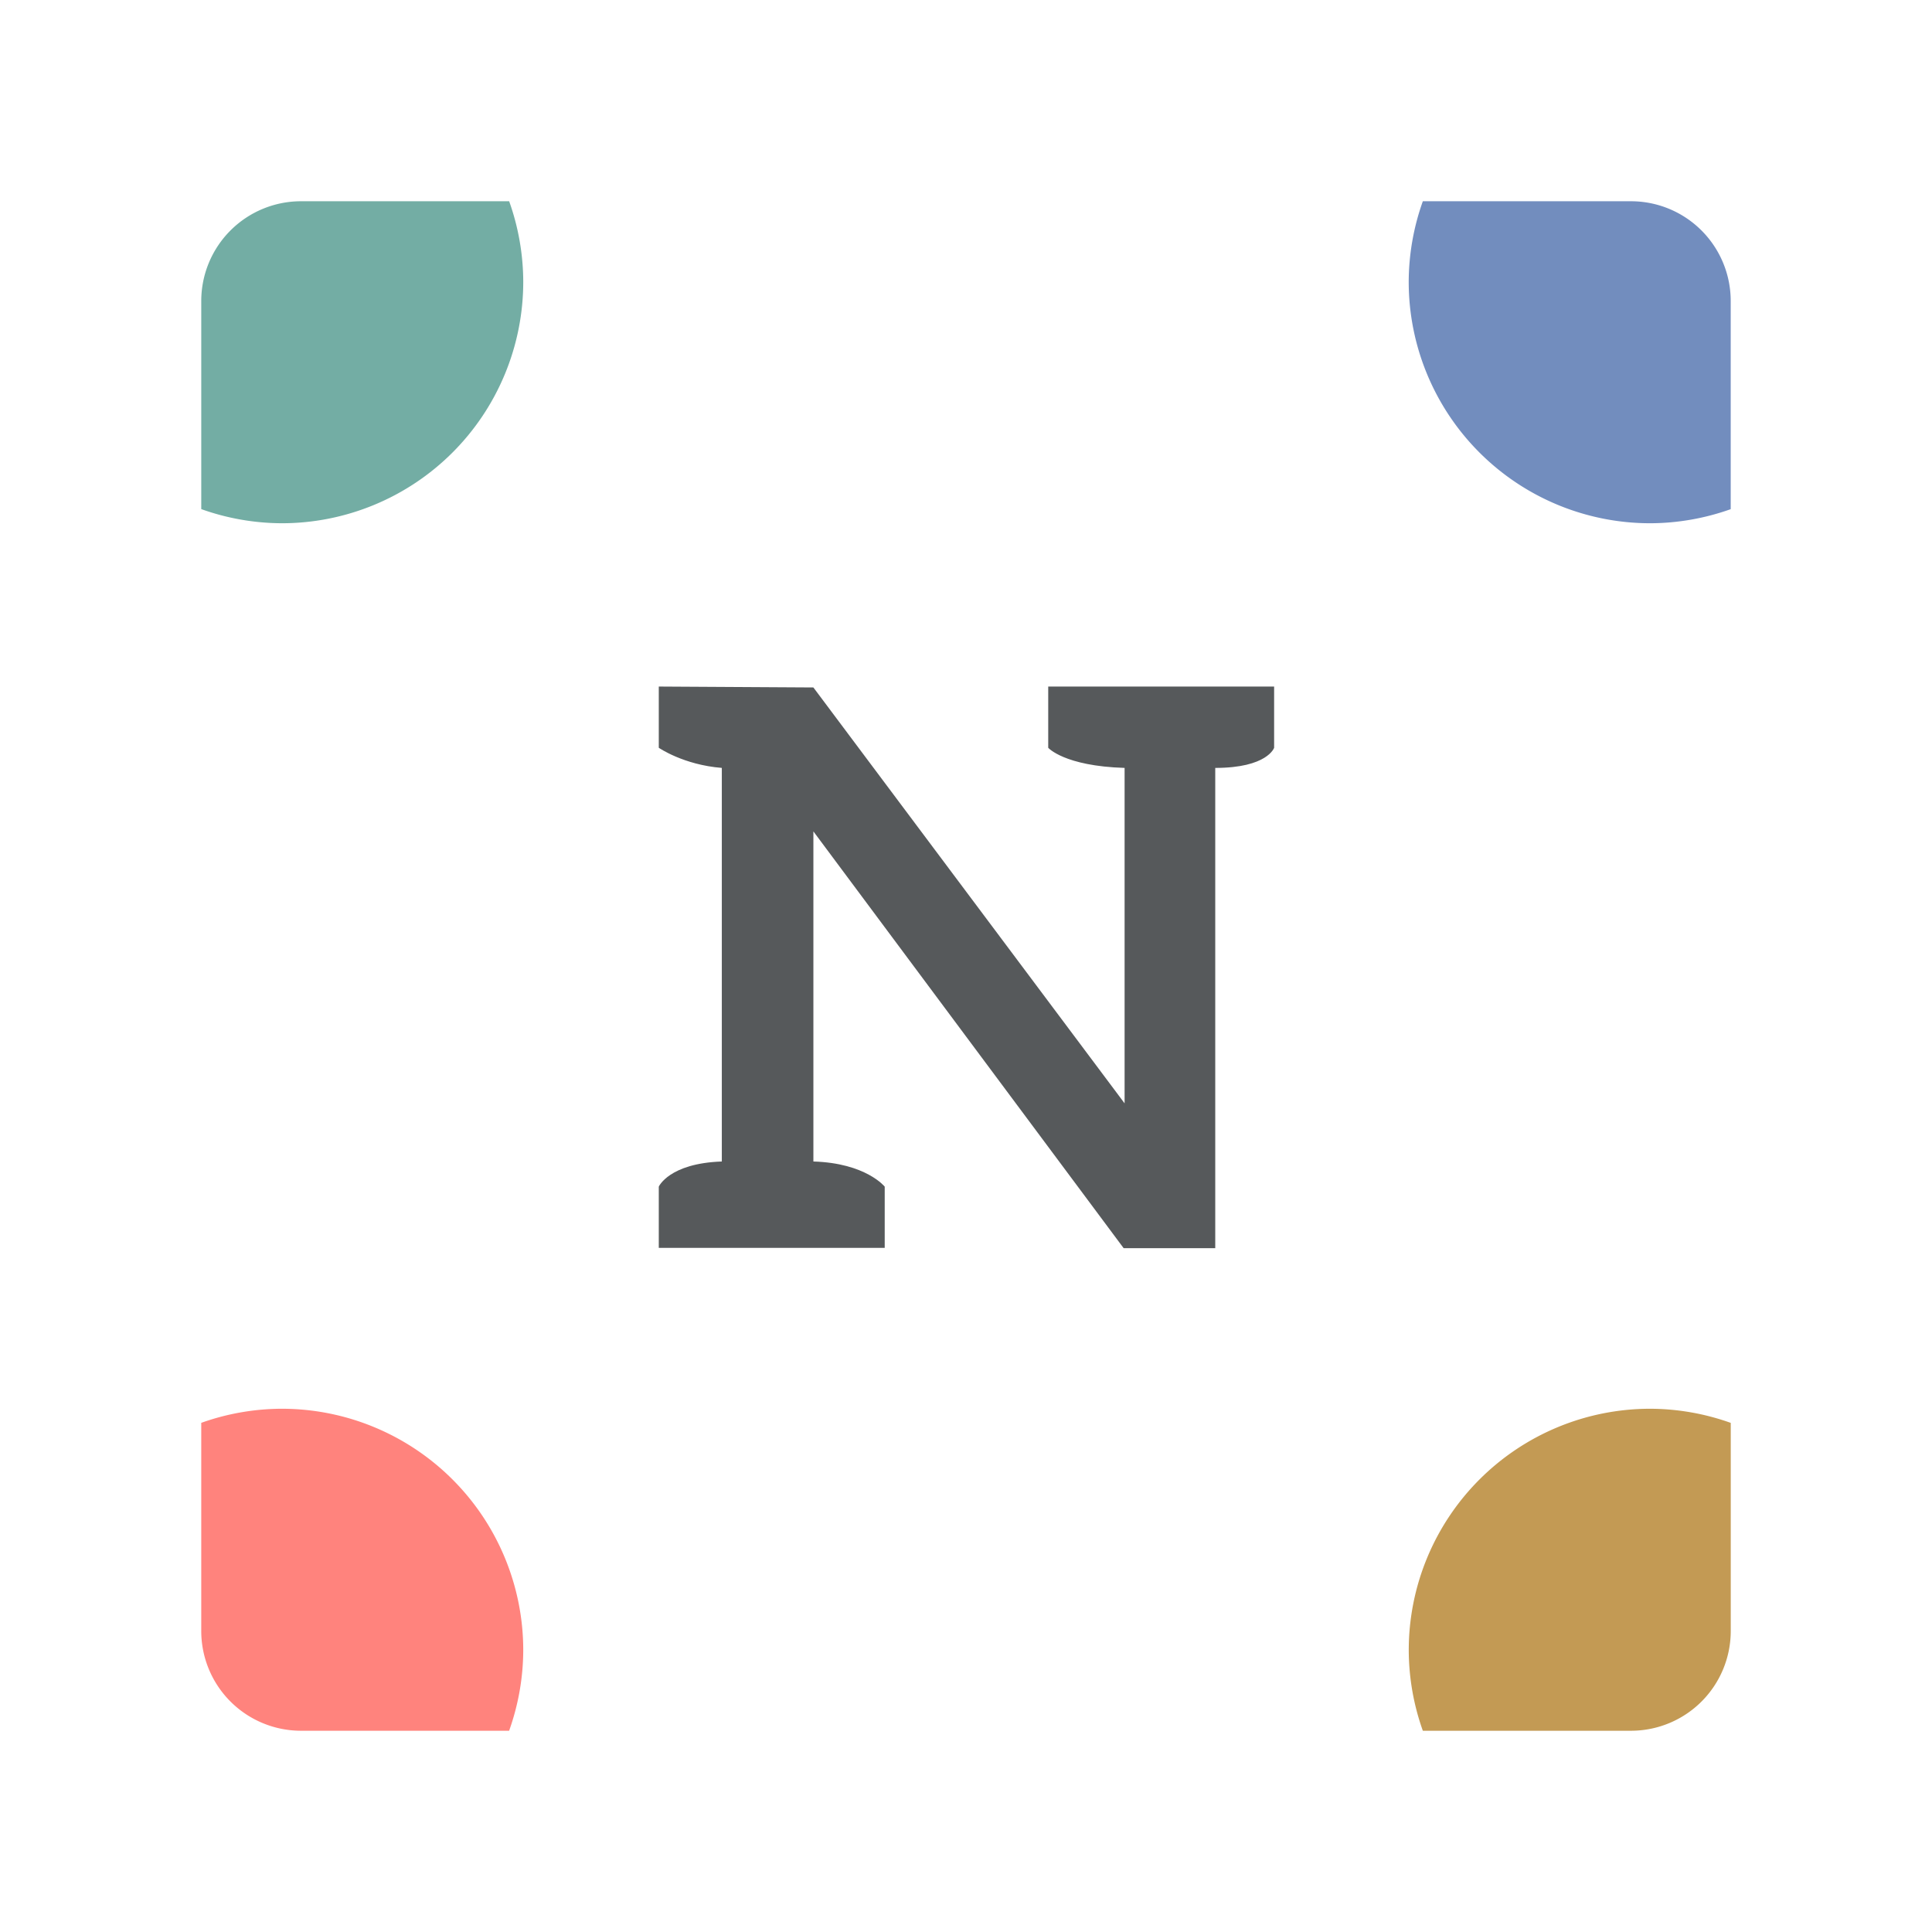 <svg xmlns="http://www.w3.org/2000/svg" width="192" height="192">
  <rect width="100%" height="100%" style="fill:#fff;opacity:1" />
  <path d="M29.936 20a9.914 9.914 0 0 0-9.935 9.935v20.66A24 24 0 0 0 28 52a24 24 0 0 0 24-24 24 24 0 0 0-1.4-8H29.935z"
    style="fill:#73ada4;paint-order:stroke fill markers" />
  <path d="M141.4 20a24 24 0 0 0-1.404 8 24 24 0 0 0 24 24 24 24 0 0 0 8-1.4V29.936A9.914 9.914 0 0 0 162.06 20H141.4z"
    style="fill:#728dbe;paint-order:stroke fill markers" />
  <path d="M28 140a24 24 0 0 0-8 1.4v20.664A9.915 9.915 0 0 0 29.935 172h20.66A24 24 0 0 0 52 164a24 24 0 0 0-24-24z"
    style="fill:#ff837d;paint-order:stroke fill markers" />
  <path
    d="M164 140a24 24 0 0 0-24 24 24 24 0 0 0 1.4 8h20.664a9.915 9.915 0 0 0 9.936-9.936v-20.66a24 24 0 0 0-8-1.404z"
    style="fill:#c39a54;paint-order:stroke fill markers" />
  <path
    d="M65.469 68.229v6.084s2.453 1.699 6.264 2v39.115c-5.248.183-6.264 2.5-6.264 2.5v6.086h22.453v-6.086s-1.864-2.343-7.088-2.5V82.623l30.834 41.421h9.102v-47.73c5.186.001 5.851-2 5.851-2v-6.084h-22.45v6.084s1.585 1.816 7.59 2v33.335l-30.927-41.33z"
    style="fill:#56595b" />
</svg>
